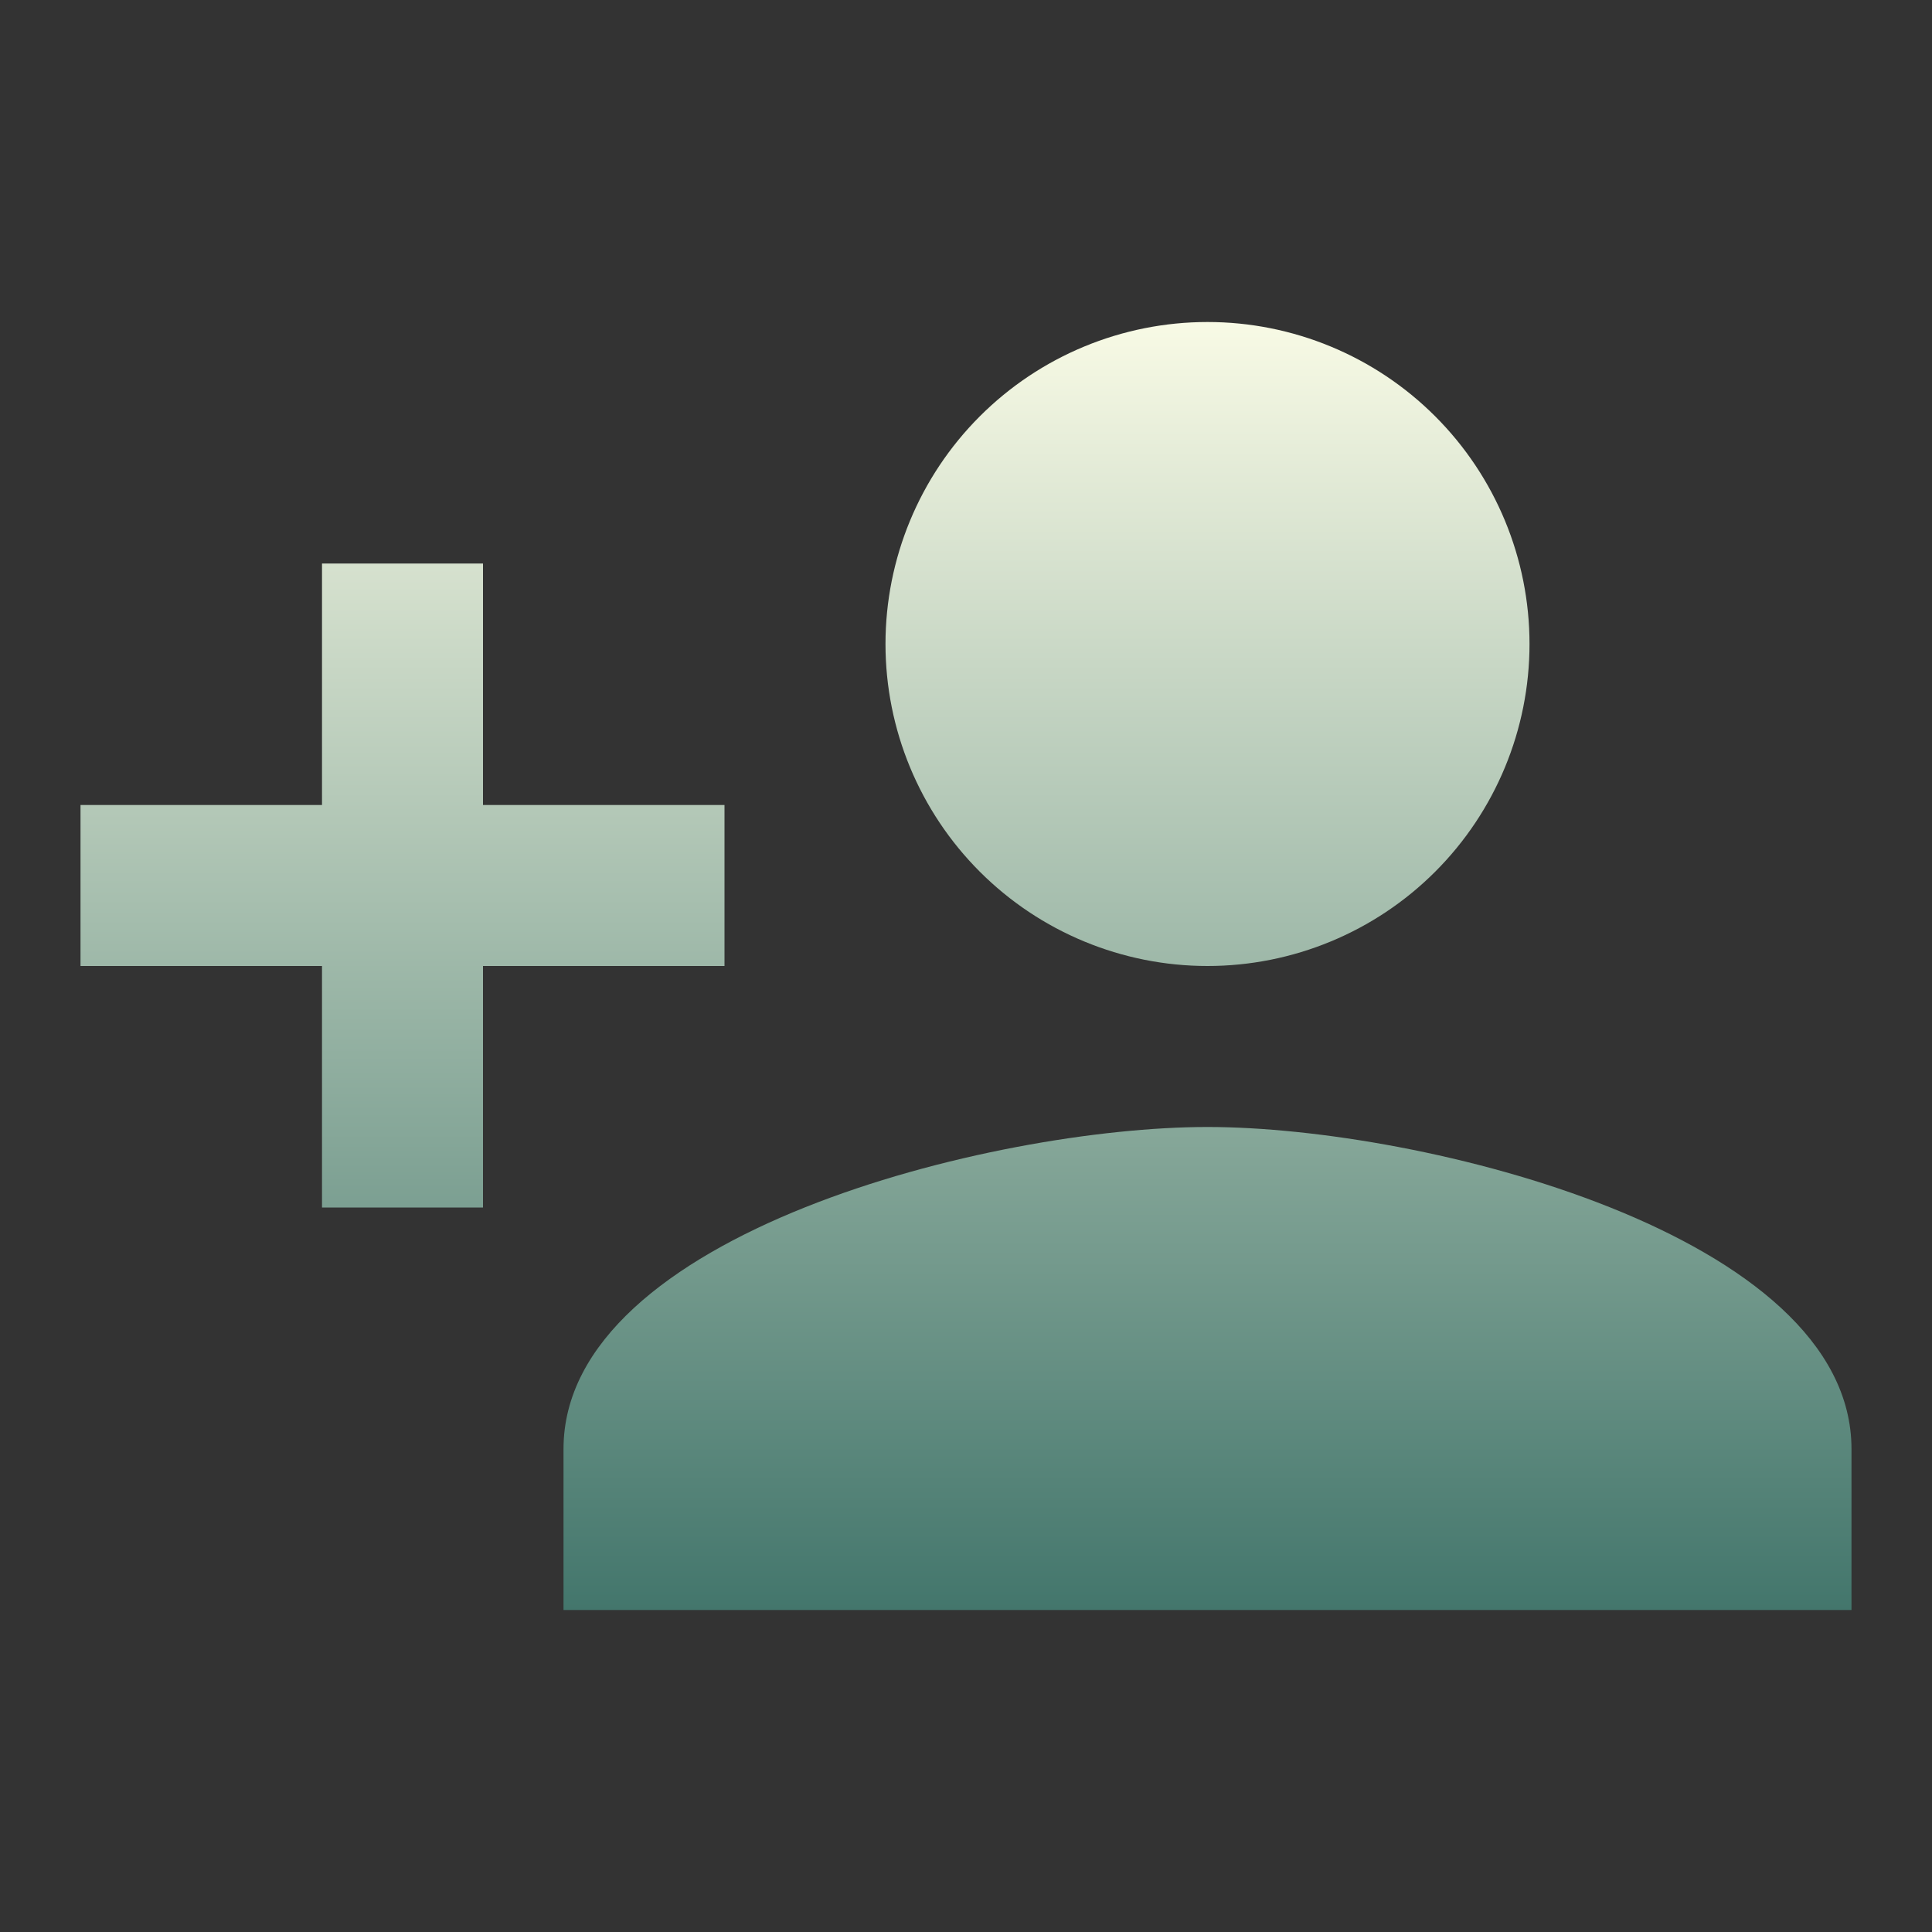 <svg width="70" height="70" viewBox="0 0 70 70" fill="none" xmlns="http://www.w3.org/2000/svg">
<rect x="0" y="0" width="70" height="70" fill="#333333" stroke="none"/>
<path d="M43.75 40.833C35.962 40.833 20.417 44.712 20.417 52.5V58.333H67.083V52.5C67.083 44.712 51.538 40.833 43.75 40.833ZM17.5 29.167V20.417H11.667V29.167H2.917V35H11.667V43.75H17.5V35H26.25V29.167M43.75 35C46.844 35 49.812 33.771 52 31.583C54.188 29.395 55.417 26.427 55.417 23.333C55.417 20.239 54.188 17.272 52 15.084C49.812 12.896 46.844 11.667 43.75 11.667C40.656 11.667 37.688 12.896 35.5 15.084C33.312 17.272 32.083 20.239 32.083 23.333C32.083 26.427 33.312 29.395 35.5 31.583C37.688 33.771 40.656 35 43.75 35Z" fill="url(#paint0_linear_76_13)"/>
<defs>
<linearGradient id="paint0_linear_76_13" x1="35" y1="11.667" x2="35" y2="58.333" gradientUnits="userSpaceOnUse">
<stop stop-color="#F8FAE5"/>
<stop offset="1" stop-color="#43766C"/>
</linearGradient>
</defs>
</svg>

